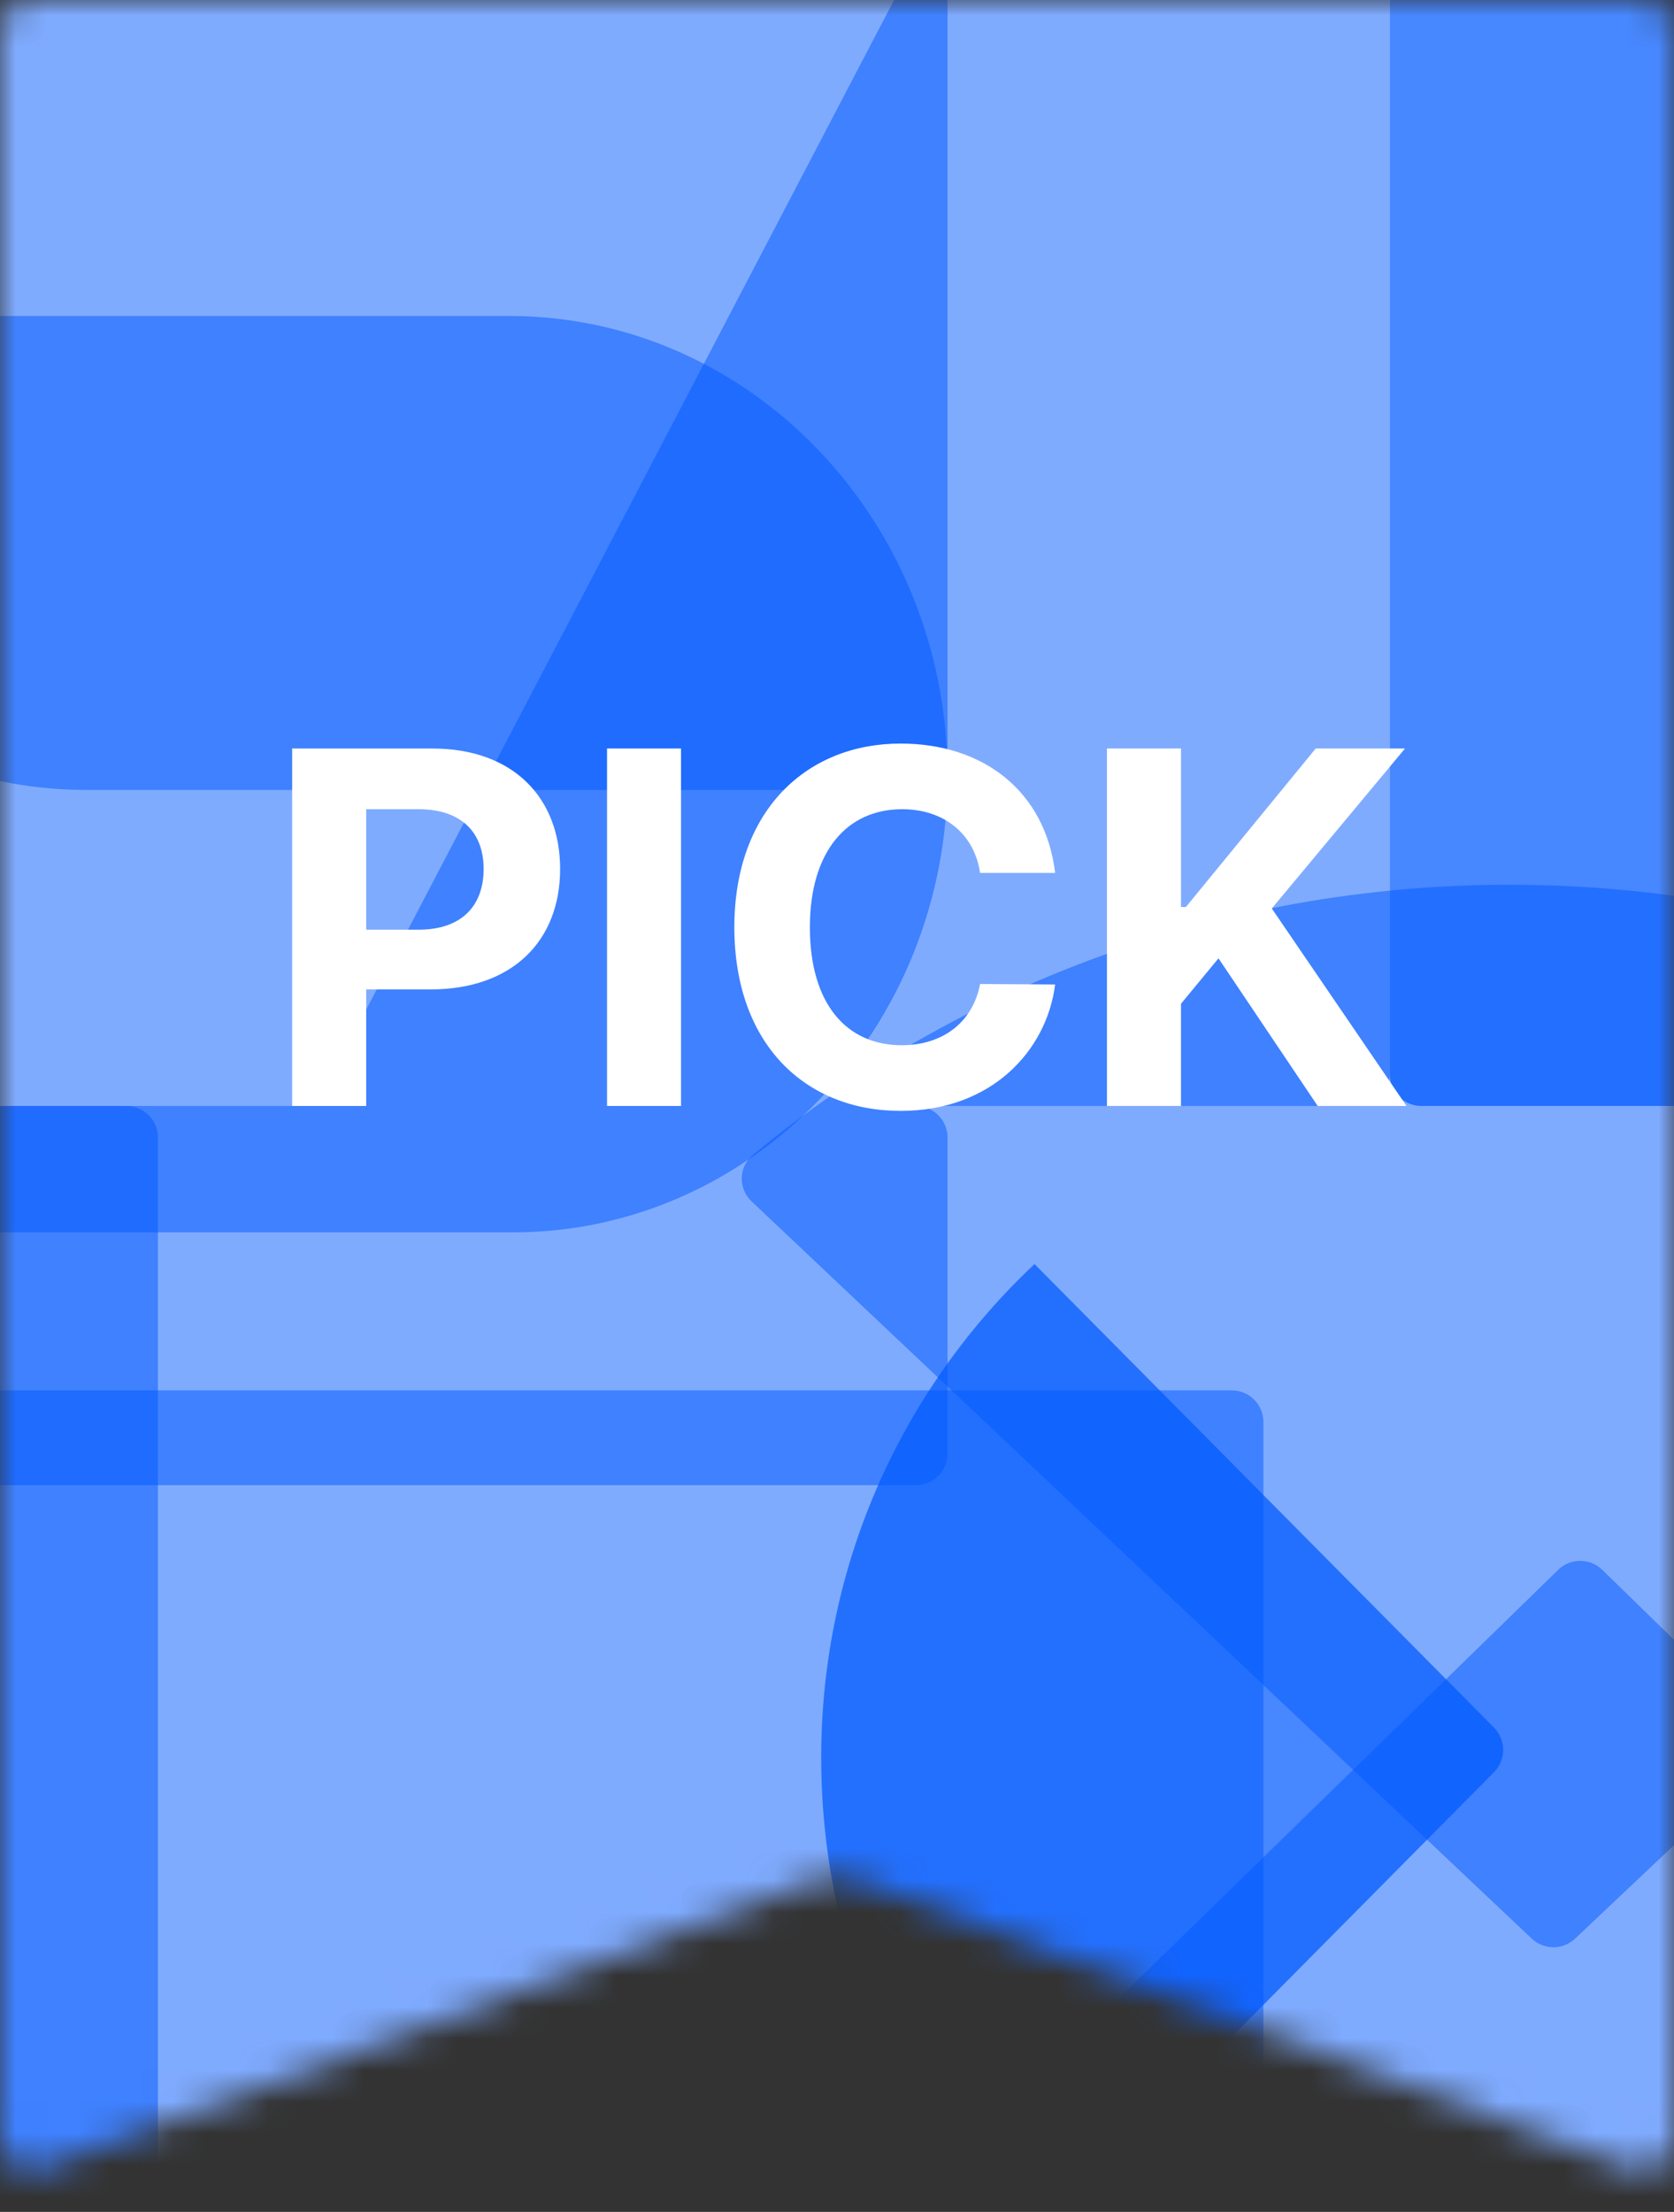 <svg width="53" height="70" viewBox="0 0 53 70" fill="none" xmlns="http://www.w3.org/2000/svg">
<rect x="0" y="0" width="53" height="70" fill="#333333" stroke="none"/>
<mask id="mask0_1494_86682" style="mask-type:alpha" maskUnits="userSpaceOnUse" x="0" y="0" width="53" height="69">
<path d="M0 67.691V1C0 0.448 0.448 0 1 0H52C52.552 0 53 0.448 53 1V67.691C53 68.388 52.304 68.871 51.651 68.628L26.849 59.385C26.624 59.301 26.376 59.301 26.151 59.385L1.349 68.628C0.696 68.871 0 68.388 0 67.691Z" fill="white"/>
</mask>
<g mask="url(#mask0_1494_86682)">
<rect x="-14" y="-5" width="77" height="85" rx="1" fill="white"/>
<path opacity="0.5" d="M2.868 -3H29C29.552 -3 30 -2.552 30 -2V24C30 24.552 29.552 25 29 25H2.757C-4.832 25 -11 18.75 -11 11.059C-11 3.301 -4.787 -3 2.868 -3Z" fill="#0059FF"/>
<path opacity="0.5" d="M16.243 39L-10 39C-10.552 39 -11 38.552 -11 38V11C-11 10.448 -10.552 10 -10 10L16.132 10C23.787 10.005 30 16.526 30 24.561C30 32.532 23.832 39 16.243 39Z" fill="#0059FF"/>
<path opacity="0.5" d="M4 35H-10C-10.552 35 -11 35.448 -11 36V75C-11 75.552 -10.552 76 -10 76H4C4.552 76 5 75.552 5 75V36C5 35.448 4.552 35 4 35Z" fill="#0059FF"/>
<path opacity="0.5" d="M29 35H-10C-10.552 35 -11 35.448 -11 36V46C-11 46.552 -10.552 47 -10 47H29C29.552 47 30 46.552 30 46V36C30 35.448 29.552 35 29 35Z" fill="#0059FF"/>
<path opacity="0.5" d="M39 44H-29C-29.552 44 -30 44.448 -30 45V69C-30 69.552 -29.552 70 -29 70H39C39.552 70 40 69.552 40 69V45C40 44.448 39.552 44 39 44Z" fill="#0059FF"/>
<path opacity="0.5" d="M10.765 33.536C10.417 34.202 10.9 35 11.652 35H43C43.552 35 44 34.552 44 34V-25.931C44 -26.976 42.598 -27.32 42.114 -26.394L10.765 33.536Z" fill="#0059FF"/>
<path opacity="0.72" d="M44 34C44 34.552 44.448 35 45 35H71.417C72.152 35 72.636 34.234 72.32 33.571L45.903 -21.997C45.445 -22.96 44 -22.634 44 -21.567V34Z" fill="#0059FF"/>
<path opacity="0.5" d="M30.006 68.526C30.006 68.526 30.007 68.526 30.007 68.526C34.935 73.149 41.614 76 48.989 76C56.534 76 63.349 73.009 68.302 68.195C68.695 67.812 68.683 67.183 68.29 66.8L50.729 49.68C50.34 49.302 49.721 49.302 49.333 49.68L30.004 68.522C30.003 68.523 30.004 68.526 30.006 68.526V68.526Z" fill="#0059FF"/>
<path opacity="0.5" d="M47.791 28C38.604 28 30.233 31.244 23.832 36.555C23.38 36.931 23.369 37.616 23.796 38.02L48.496 61.351C48.881 61.715 49.484 61.715 49.869 61.351L73.245 39.27C73.657 38.881 73.664 38.226 73.248 37.84C66.684 31.763 57.711 28 47.8 28L47.791 28Z" fill="#0059FF"/>
<path opacity="0.72" d="M32.75 40.004C32.75 40.005 32.75 40.005 32.75 40.006C28.605 43.906 26 49.446 26 55.611C26 61.413 28.216 66.481 31.815 70.296C32.191 70.695 32.82 70.687 33.206 70.298L47.302 56.083C47.688 55.693 47.688 55.064 47.302 54.674L32.753 40.003C32.752 40.002 32.75 40.003 32.75 40.004V40.004Z" fill="#0059FF"/>
</g>
<path d="M9.25 35V23.688H13.688C16.266 23.688 17.734 25.266 17.734 27.5C17.734 29.766 16.234 31.312 13.625 31.312H11.594V35H9.25ZM11.594 29.422H13.25C14.641 29.422 15.312 28.641 15.312 27.5C15.312 26.375 14.641 25.609 13.25 25.609H11.594V29.422ZM21.562 23.688V35H19.219V23.688H21.562ZM31.031 27.625C30.844 26.375 29.875 25.609 28.562 25.609C26.797 25.609 25.641 26.969 25.641 29.344C25.641 31.781 26.812 33.078 28.547 33.078C29.844 33.078 30.797 32.359 31.031 31.141L33.406 31.156C33.141 33.25 31.391 35.156 28.516 35.156C25.484 35.156 23.25 33.031 23.25 29.344C23.25 25.656 25.531 23.531 28.516 23.531C31.125 23.531 33.094 25.031 33.406 27.625H31.031ZM35.047 35V23.688H37.391V28.703H37.547L41.656 23.688H44.484L40.266 28.75L44.531 35H41.719L38.578 30.328L37.391 31.766V35H35.047Z" fill="white"/>
</svg>
